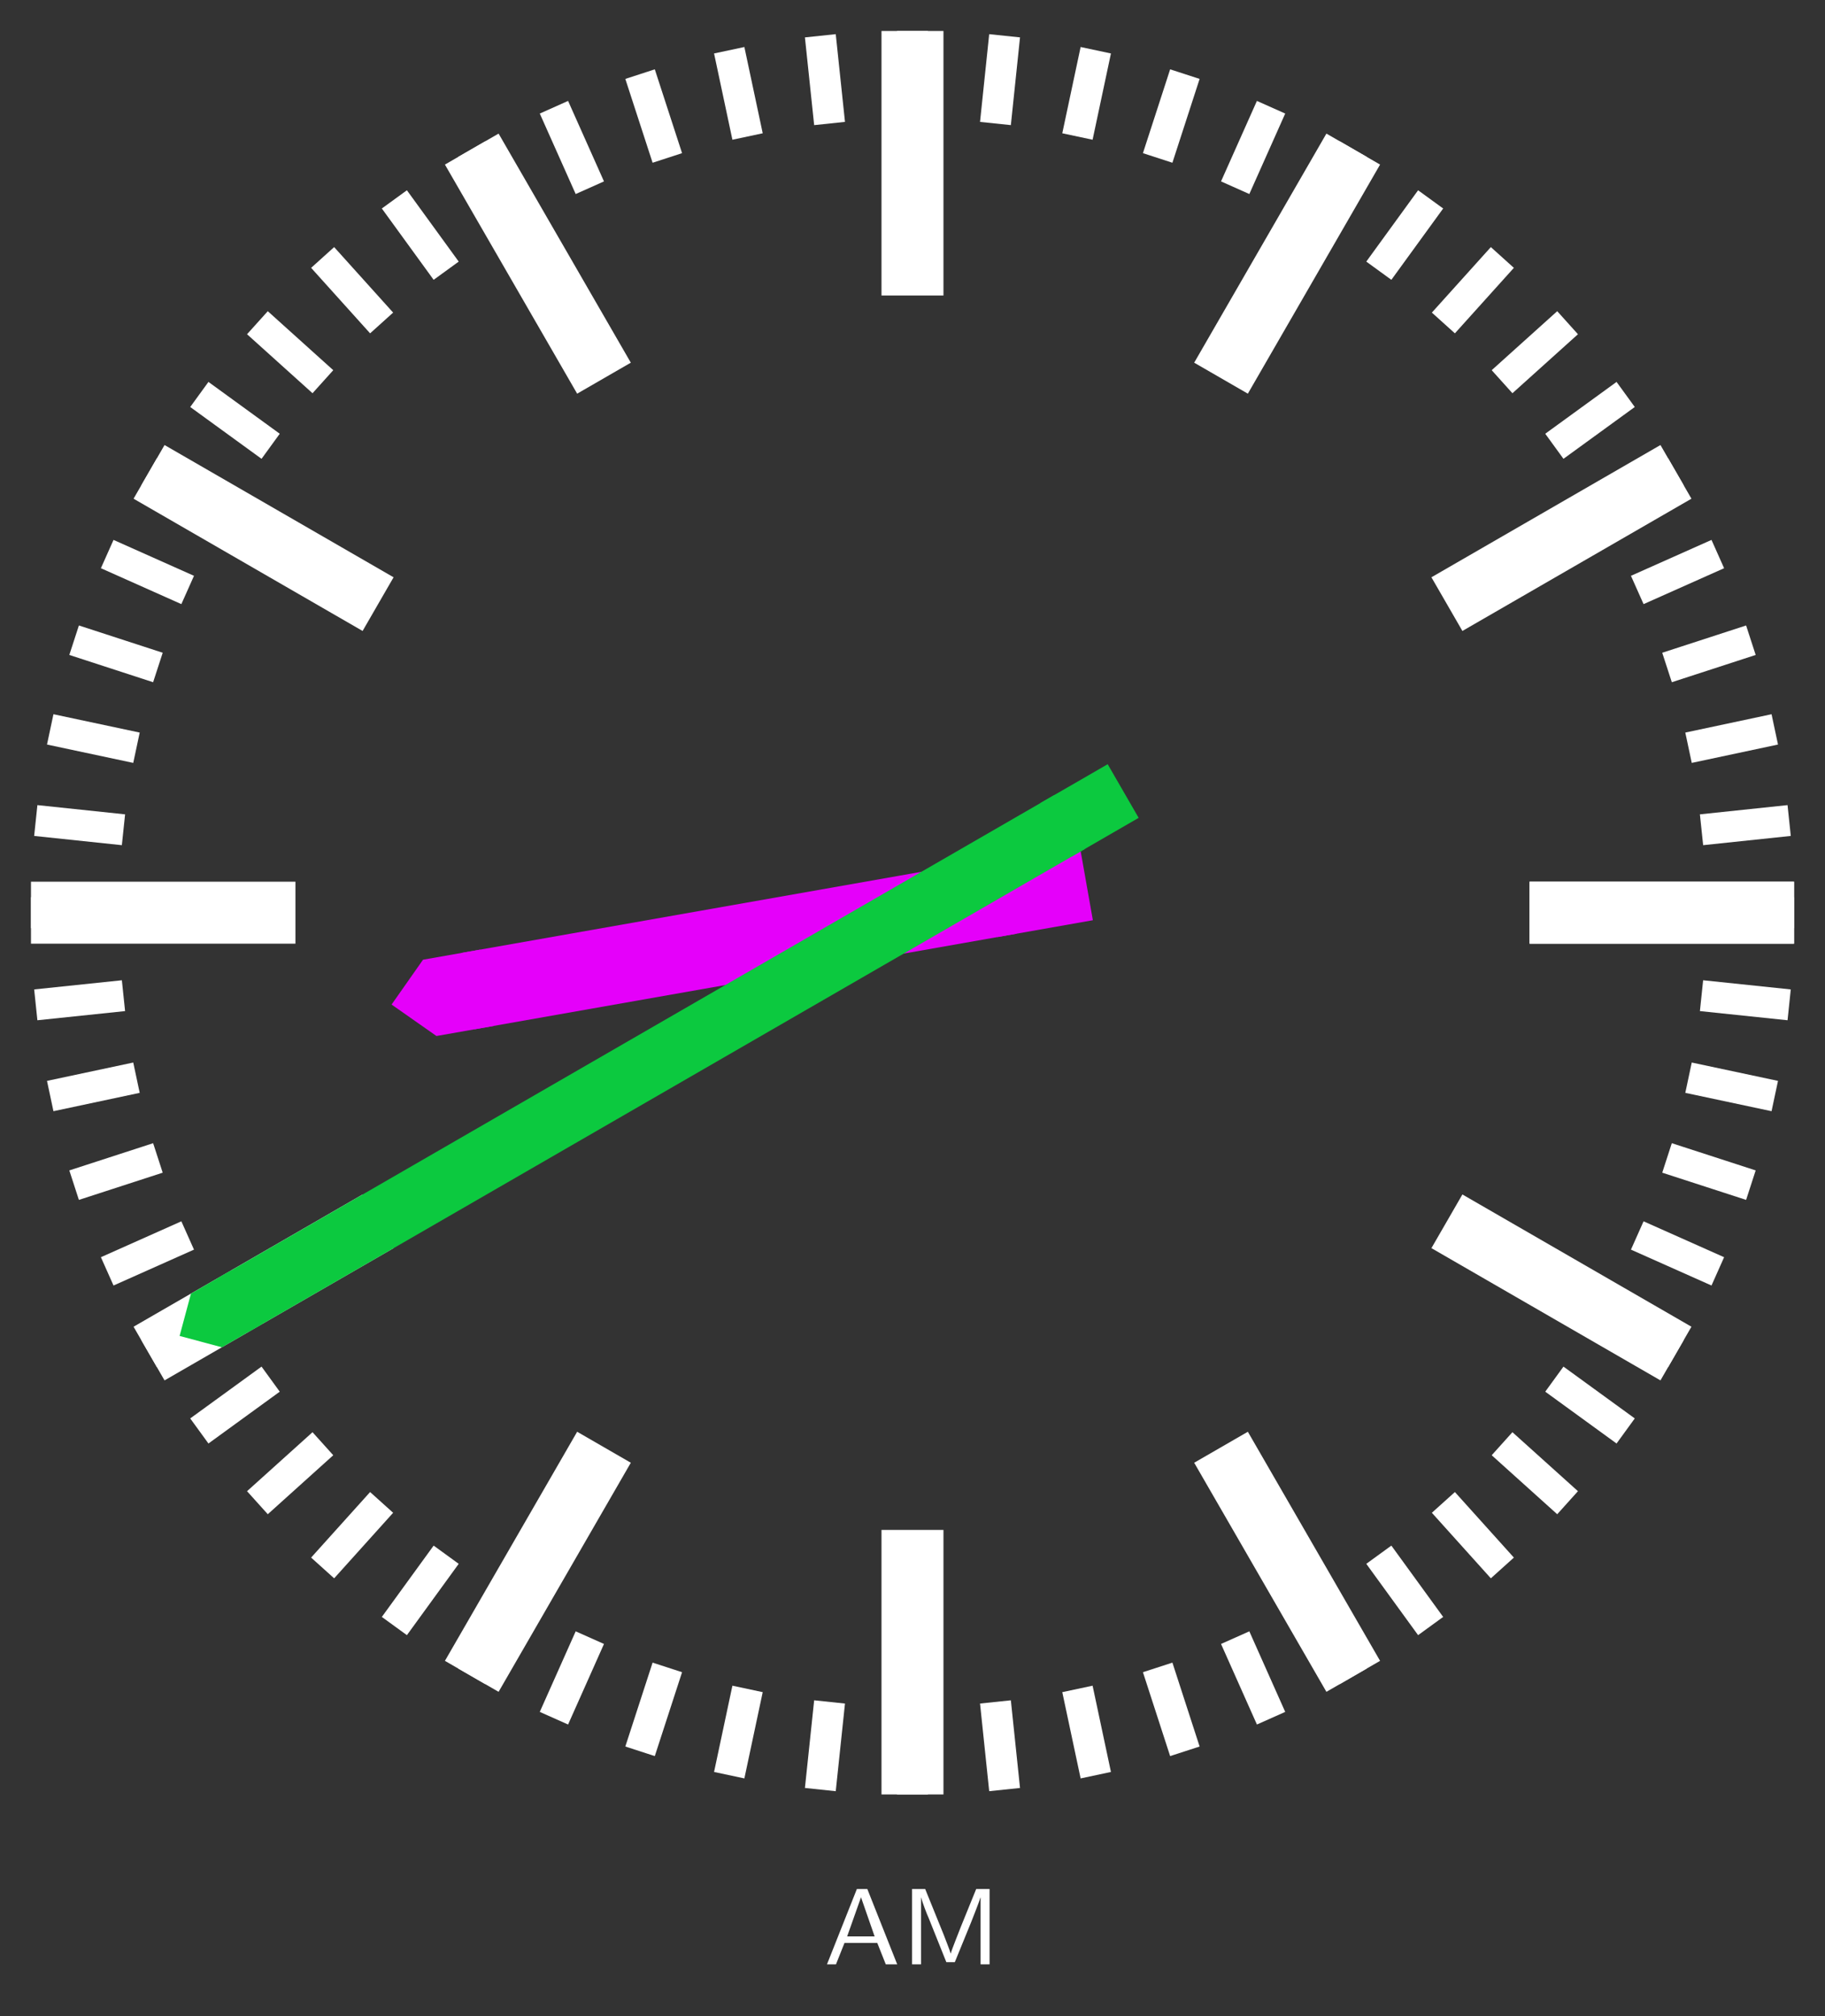 <?xml version="1.0" encoding="UTF-8"?>
<svg xmlns="http://www.w3.org/2000/svg" xmlns:xlink="http://www.w3.org/1999/xlink" width="117.371pt" height="129.624pt" viewBox="0 0 117.371 129.624" version="1.1">
<rect x="0" y="0" width="117.371" height="129.624" fill="#333333" stroke="none"/>
<defs>
<g>
<symbol overflow="visible" id="glyph0-0">
<path style="stroke:none;" d=""/>
</symbol>
<symbol overflow="visible" id="glyph0-1">
<path style="stroke:none;" d="M 2.797 -4.844 L 2.125 -4.844 L 0.203 0 L 0.781 0 L 1.328 -1.375 L 3.438 -1.375 L 3.984 0 L 4.719 0 Z M 2.391 -4.312 L 3.266 -1.797 L 1.5 -1.797 Z M 2.391 -4.312 "/>
</symbol>
<symbol overflow="visible" id="glyph0-2">
<path style="stroke:none;" d="M 3.875 -2.422 C 3.797 -2.203 3.297 -0.984 3.219 -0.688 C 3.172 -0.891 2.844 -1.688 2.781 -1.875 L 1.578 -4.844 L 0.734 -4.844 L 0.734 0 L 1.312 0 L 1.312 -4.281 L 1.328 -4.281 C 1.375 -4.031 1.734 -3.109 1.781 -3.031 L 2.938 -0.141 L 3.484 -0.141 L 4.531 -2.703 C 4.531 -2.719 5.016 -3.906 5.125 -4.281 L 5.141 -4.281 L 5.141 0 L 5.719 0 L 5.719 -4.844 L 4.859 -4.844 Z M 3.875 -2.422 "/>
</symbol>
</g>
<clipPath id="clip1">
  <path d="M 81 24 L 117.371 24 L 117.371 82 L 81 82 Z M 81 24 "/>
</clipPath>
<clipPath id="clip2">
  <path d="M 80 18 L 117.371 18 L 117.371 77 L 80 77 Z M 80 18 "/>
</clipPath>
<clipPath id="clip3">
  <path d="M 79 12 L 117.371 12 L 117.371 72 L 79 72 Z M 79 12 "/>
</clipPath>
<clipPath id="clip4">
  <path d="M 77 7 L 117.371 7 L 117.371 67 L 77 67 Z M 77 7 "/>
</clipPath>
<clipPath id="clip5">
  <path d="M 74 2 L 117.371 2 L 117.371 62 L 74 62 Z M 74 2 "/>
</clipPath>
<clipPath id="clip6">
  <path d="M 71 0 L 117.371 0 L 117.371 57 L 71 57 Z M 71 0 "/>
</clipPath>
<clipPath id="clip7">
  <path d="M 68 0 L 117.371 0 L 117.371 53 L 68 53 Z M 68 0 "/>
</clipPath>
<clipPath id="clip8">
  <path d="M 64 0 L 117.371 0 L 117.371 49 L 64 49 Z M 64 0 "/>
</clipPath>
<clipPath id="clip9">
  <path d="M 60 0 L 117.371 0 L 117.371 46 L 60 46 Z M 60 0 "/>
</clipPath>
<clipPath id="clip10">
  <path d="M 0 71 L 57 71 L 57 129.625 L 0 129.625 Z M 0 71 "/>
</clipPath>
<clipPath id="clip11">
  <path d="M 2 74 L 62 74 L 62 129.625 L 2 129.625 Z M 2 74 "/>
</clipPath>
<clipPath id="clip12">
  <path d="M 7 77 L 67 77 L 67 129.625 L 7 129.625 Z M 7 77 "/>
</clipPath>
<clipPath id="clip13">
  <path d="M 12 79 L 72 79 L 72 129.625 L 12 129.625 Z M 12 79 "/>
</clipPath>
<clipPath id="clip14">
  <path d="M 18 80 L 77 80 L 77 129.625 L 18 129.625 Z M 18 80 "/>
</clipPath>
<clipPath id="clip15">
  <path d="M 24 81 L 82 81 L 82 129.625 L 24 129.625 Z M 24 81 "/>
</clipPath>
<clipPath id="clip16">
  <path d="M 35 81 L 93 81 L 93 129.625 L 35 129.625 Z M 35 81 "/>
</clipPath>
<clipPath id="clip17">
  <path d="M 41 80 L 99 80 L 99 129.625 L 41 129.625 Z M 41 80 "/>
</clipPath>
<clipPath id="clip18">
  <path d="M 46 79 L 105 79 L 105 129.625 L 46 129.625 Z M 46 79 "/>
</clipPath>
<clipPath id="clip19">
  <path d="M 51 77 L 110 77 L 110 129.625 L 51 129.625 Z M 51 77 "/>
</clipPath>
<clipPath id="clip20">
  <path d="M 56 74 L 116 74 L 116 129.625 L 56 129.625 Z M 56 74 "/>
</clipPath>
<clipPath id="clip21">
  <path d="M 60 71 L 117.371 71 L 117.371 129.625 L 60 129.625 Z M 60 71 "/>
</clipPath>
<clipPath id="clip22">
  <path d="M 64 68 L 117.371 68 L 117.371 129 L 64 129 Z M 64 68 "/>
</clipPath>
<clipPath id="clip23">
  <path d="M 68 64 L 117.371 64 L 117.371 125 L 68 125 Z M 68 64 "/>
</clipPath>
<clipPath id="clip24">
  <path d="M 71 60 L 117.371 60 L 117.371 121 L 71 121 Z M 71 60 "/>
</clipPath>
<clipPath id="clip25">
  <path d="M 74 56 L 117.371 56 L 117.371 116 L 74 116 Z M 74 56 "/>
</clipPath>
<clipPath id="clip26">
  <path d="M 77 51 L 117.371 51 L 117.371 110 L 77 110 Z M 77 51 "/>
</clipPath>
<clipPath id="clip27">
  <path d="M 79 46 L 117.371 46 L 117.371 105 L 79 105 Z M 79 46 "/>
</clipPath>
<clipPath id="clip28">
  <path d="M 80 41 L 117.371 41 L 117.371 99 L 80 99 Z M 80 41 "/>
</clipPath>
<clipPath id="clip29">
  <path d="M 81 35 L 117.371 35 L 117.371 93 L 81 93 Z M 81 35 "/>
</clipPath>
<clipPath id="clip30">
  <path d="M 96 56 L 117.371 56 L 117.371 61 L 96 61 Z M 96 56 "/>
</clipPath>
<clipPath id="clip31">
  <path d="M 36 0 L 117.371 0 L 117.371 96 L 36 96 Z M 36 0 "/>
</clipPath>
<clipPath id="clip32">
  <path d="M 22 0 L 117.371 0 L 117.371 81 L 22 81 Z M 22 0 "/>
</clipPath>
<clipPath id="clip33">
  <path d="M 0 22 L 81 22 L 81 129.625 L 0 129.625 Z M 0 22 "/>
</clipPath>
<clipPath id="clip34">
  <path d="M 0 36 L 96 36 L 96 129.625 L 0 129.625 Z M 0 36 "/>
</clipPath>
<clipPath id="clip35">
  <path d="M 22 36 L 117.371 36 L 117.371 129.625 L 22 129.625 Z M 22 36 "/>
</clipPath>
<clipPath id="clip36">
  <path d="M 36 22 L 117.371 22 L 117.371 129.625 L 36 129.625 Z M 36 22 "/>
</clipPath>
<clipPath id="clip37">
  <path d="M 96 56 L 117.371 56 L 117.371 61 L 96 61 Z M 96 56 "/>
</clipPath>
</defs>
<g id="surface1">
<g clip-path="url(#clip1)" clip-rule="nonzero">
<path style="fill:none;stroke-width:1.993;stroke-linecap:butt;stroke-linejoin:miter;stroke:rgb(100%,100%,100%);stroke-opacity:1;stroke-miterlimit:10;" d="M 50.745 5.333 L 56.381 5.927 " transform="matrix(1,0,0,-1,58.685,58.685)"/>
</g>
<g clip-path="url(#clip2)" clip-rule="nonzero">
<path style="fill:none;stroke-width:1.993;stroke-linecap:butt;stroke-linejoin:miter;stroke:rgb(100%,100%,100%);stroke-opacity:1;stroke-miterlimit:10;" d="M 49.909 10.607 L 55.456 11.787 " transform="matrix(1,0,0,-1,58.685,58.685)"/>
</g>
<g clip-path="url(#clip3)" clip-rule="nonzero">
<path style="fill:none;stroke-width:1.993;stroke-linecap:butt;stroke-linejoin:miter;stroke:rgb(100%,100%,100%);stroke-opacity:1;stroke-miterlimit:10;" d="M 48.526 15.767 L 53.92 17.521 " transform="matrix(1,0,0,-1,58.685,58.685)"/>
</g>
<g clip-path="url(#clip4)" clip-rule="nonzero">
<path style="fill:none;stroke-width:1.993;stroke-linecap:butt;stroke-linejoin:miter;stroke:rgb(100%,100%,100%);stroke-opacity:1;stroke-miterlimit:10;" d="M 46.612 20.751 L 51.792 23.06 " transform="matrix(1,0,0,-1,58.685,58.685)"/>
</g>
<g clip-path="url(#clip5)" clip-rule="nonzero">
<path style="fill:none;stroke-width:1.993;stroke-linecap:butt;stroke-linejoin:miter;stroke:rgb(100%,100%,100%);stroke-opacity:1;stroke-miterlimit:10;" d="M 44.19 25.513 L 49.1 28.345 " transform="matrix(1,0,0,-1,58.685,58.685)"/>
</g>
<g clip-path="url(#clip6)" clip-rule="nonzero">
<path style="fill:none;stroke-width:1.993;stroke-linecap:butt;stroke-linejoin:miter;stroke:rgb(100%,100%,100%);stroke-opacity:1;stroke-miterlimit:10;" d="M 41.28 29.99 L 45.866 33.322 " transform="matrix(1,0,0,-1,58.685,58.685)"/>
</g>
<g clip-path="url(#clip7)" clip-rule="nonzero">
<path style="fill:none;stroke-width:1.993;stroke-linecap:butt;stroke-linejoin:miter;stroke:rgb(100%,100%,100%);stroke-opacity:1;stroke-miterlimit:10;" d="M 37.917 34.142 L 42.131 37.935 " transform="matrix(1,0,0,-1,58.685,58.685)"/>
</g>
<g clip-path="url(#clip8)" clip-rule="nonzero">
<path style="fill:none;stroke-width:1.993;stroke-linecap:butt;stroke-linejoin:miter;stroke:rgb(100%,100%,100%);stroke-opacity:1;stroke-miterlimit:10;" d="M 34.143 37.919 L 37.936 42.13 " transform="matrix(1,0,0,-1,58.685,58.685)"/>
</g>
<g clip-path="url(#clip9)" clip-rule="nonzero">
<path style="fill:none;stroke-width:1.993;stroke-linecap:butt;stroke-linejoin:miter;stroke:rgb(100%,100%,100%);stroke-opacity:1;stroke-miterlimit:10;" d="M 29.991 41.279 L 33.323 45.865 " transform="matrix(1,0,0,-1,58.685,58.685)"/>
</g>
<path style="fill:none;stroke-width:1.993;stroke-linecap:butt;stroke-linejoin:miter;stroke:rgb(100%,100%,100%);stroke-opacity:1;stroke-miterlimit:10;" d="M 25.51 44.189 L 28.346 49.099 " transform="matrix(1,0,0,-1,58.685,58.685)"/>
<path style="fill:none;stroke-width:1.993;stroke-linecap:butt;stroke-linejoin:miter;stroke:rgb(100%,100%,100%);stroke-opacity:1;stroke-miterlimit:10;" d="M 20.753 46.615 L 23.061 51.79 " transform="matrix(1,0,0,-1,58.685,58.685)"/>
<path style="fill:none;stroke-width:1.993;stroke-linecap:butt;stroke-linejoin:miter;stroke:rgb(100%,100%,100%);stroke-opacity:1;stroke-miterlimit:10;" d="M 15.768 48.529 L 17.518 53.919 " transform="matrix(1,0,0,-1,58.685,58.685)"/>
<path style="fill:none;stroke-width:1.993;stroke-linecap:butt;stroke-linejoin:miter;stroke:rgb(100%,100%,100%);stroke-opacity:1;stroke-miterlimit:10;" d="M 10.608 49.908 L 11.788 55.455 " transform="matrix(1,0,0,-1,58.685,58.685)"/>
<path style="fill:none;stroke-width:1.993;stroke-linecap:butt;stroke-linejoin:miter;stroke:rgb(100%,100%,100%);stroke-opacity:1;stroke-miterlimit:10;" d="M 5.335 50.744 L 5.924 56.384 " transform="matrix(1,0,0,-1,58.685,58.685)"/>
<path style="fill:none;stroke-width:1.993;stroke-linecap:butt;stroke-linejoin:miter;stroke:rgb(100%,100%,100%);stroke-opacity:1;stroke-miterlimit:10;" d="M -0.001 51.025 L -0.001 56.693 " transform="matrix(1,0,0,-1,58.685,58.685)"/>
<path style="fill:none;stroke-width:1.993;stroke-linecap:butt;stroke-linejoin:miter;stroke:rgb(100%,100%,100%);stroke-opacity:1;stroke-miterlimit:10;" d="M -5.333 50.744 L -5.927 56.384 " transform="matrix(1,0,0,-1,58.685,58.685)"/>
<path style="fill:none;stroke-width:1.993;stroke-linecap:butt;stroke-linejoin:miter;stroke:rgb(100%,100%,100%);stroke-opacity:1;stroke-miterlimit:10;" d="M -10.607 49.908 L -11.787 55.455 " transform="matrix(1,0,0,-1,58.685,58.685)"/>
<path style="fill:none;stroke-width:1.993;stroke-linecap:butt;stroke-linejoin:miter;stroke:rgb(100%,100%,100%);stroke-opacity:1;stroke-miterlimit:10;" d="M -15.767 48.529 L -17.521 53.919 " transform="matrix(1,0,0,-1,58.685,58.685)"/>
<path style="fill:none;stroke-width:1.993;stroke-linecap:butt;stroke-linejoin:miter;stroke:rgb(100%,100%,100%);stroke-opacity:1;stroke-miterlimit:10;" d="M -20.751 46.615 L -23.06 51.79 " transform="matrix(1,0,0,-1,58.685,58.685)"/>
<path style="fill:none;stroke-width:1.993;stroke-linecap:butt;stroke-linejoin:miter;stroke:rgb(100%,100%,100%);stroke-opacity:1;stroke-miterlimit:10;" d="M -25.513 44.189 L -28.345 49.099 " transform="matrix(1,0,0,-1,58.685,58.685)"/>
<path style="fill:none;stroke-width:1.993;stroke-linecap:butt;stroke-linejoin:miter;stroke:rgb(100%,100%,100%);stroke-opacity:1;stroke-miterlimit:10;" d="M -29.99 41.279 L -33.322 45.865 " transform="matrix(1,0,0,-1,58.685,58.685)"/>
<path style="fill:none;stroke-width:1.993;stroke-linecap:butt;stroke-linejoin:miter;stroke:rgb(100%,100%,100%);stroke-opacity:1;stroke-miterlimit:10;" d="M -34.142 37.919 L -37.935 42.13 " transform="matrix(1,0,0,-1,58.685,58.685)"/>
<path style="fill:none;stroke-width:1.993;stroke-linecap:butt;stroke-linejoin:miter;stroke:rgb(100%,100%,100%);stroke-opacity:1;stroke-miterlimit:10;" d="M -37.919 34.142 L -42.13 37.935 " transform="matrix(1,0,0,-1,58.685,58.685)"/>
<path style="fill:none;stroke-width:1.993;stroke-linecap:butt;stroke-linejoin:miter;stroke:rgb(100%,100%,100%);stroke-opacity:1;stroke-miterlimit:10;" d="M -41.279 29.99 L -45.865 33.322 " transform="matrix(1,0,0,-1,58.685,58.685)"/>
<path style="fill:none;stroke-width:1.993;stroke-linecap:butt;stroke-linejoin:miter;stroke:rgb(100%,100%,100%);stroke-opacity:1;stroke-miterlimit:10;" d="M -44.189 25.513 L -49.099 28.345 " transform="matrix(1,0,0,-1,58.685,58.685)"/>
<path style="fill:none;stroke-width:1.993;stroke-linecap:butt;stroke-linejoin:miter;stroke:rgb(100%,100%,100%);stroke-opacity:1;stroke-miterlimit:10;" d="M -46.615 20.751 L -51.79 23.06 " transform="matrix(1,0,0,-1,58.685,58.685)"/>
<path style="fill:none;stroke-width:1.993;stroke-linecap:butt;stroke-linejoin:miter;stroke:rgb(100%,100%,100%);stroke-opacity:1;stroke-miterlimit:10;" d="M -48.529 15.767 L -53.919 17.521 " transform="matrix(1,0,0,-1,58.685,58.685)"/>
<path style="fill:none;stroke-width:1.993;stroke-linecap:butt;stroke-linejoin:miter;stroke:rgb(100%,100%,100%);stroke-opacity:1;stroke-miterlimit:10;" d="M -49.908 10.607 L -55.455 11.787 " transform="matrix(1,0,0,-1,58.685,58.685)"/>
<path style="fill:none;stroke-width:1.993;stroke-linecap:butt;stroke-linejoin:miter;stroke:rgb(100%,100%,100%);stroke-opacity:1;stroke-miterlimit:10;" d="M -50.744 5.333 L -56.384 5.927 " transform="matrix(1,0,0,-1,58.685,58.685)"/>
<path style="fill:none;stroke-width:1.993;stroke-linecap:butt;stroke-linejoin:miter;stroke:rgb(100%,100%,100%);stroke-opacity:1;stroke-miterlimit:10;" d="M -51.025 0.001 L -56.693 0.001 " transform="matrix(1,0,0,-1,58.685,58.685)"/>
<path style="fill:none;stroke-width:1.993;stroke-linecap:butt;stroke-linejoin:miter;stroke:rgb(100%,100%,100%);stroke-opacity:1;stroke-miterlimit:10;" d="M -50.744 -5.335 L -56.384 -5.924 " transform="matrix(1,0,0,-1,58.685,58.685)"/>
<path style="fill:none;stroke-width:1.993;stroke-linecap:butt;stroke-linejoin:miter;stroke:rgb(100%,100%,100%);stroke-opacity:1;stroke-miterlimit:10;" d="M -49.908 -10.608 L -55.455 -11.788 " transform="matrix(1,0,0,-1,58.685,58.685)"/>
<path style="fill:none;stroke-width:1.993;stroke-linecap:butt;stroke-linejoin:miter;stroke:rgb(100%,100%,100%);stroke-opacity:1;stroke-miterlimit:10;" d="M -48.529 -15.768 L -53.919 -17.518 " transform="matrix(1,0,0,-1,58.685,58.685)"/>
<path style="fill:none;stroke-width:1.993;stroke-linecap:butt;stroke-linejoin:miter;stroke:rgb(100%,100%,100%);stroke-opacity:1;stroke-miterlimit:10;" d="M -46.615 -20.753 L -51.79 -23.061 " transform="matrix(1,0,0,-1,58.685,58.685)"/>
<path style="fill:none;stroke-width:1.993;stroke-linecap:butt;stroke-linejoin:miter;stroke:rgb(100%,100%,100%);stroke-opacity:1;stroke-miterlimit:10;" d="M -44.189 -25.51 L -49.099 -28.346 " transform="matrix(1,0,0,-1,58.685,58.685)"/>
<path style="fill:none;stroke-width:1.993;stroke-linecap:butt;stroke-linejoin:miter;stroke:rgb(100%,100%,100%);stroke-opacity:1;stroke-miterlimit:10;" d="M -41.279 -29.991 L -45.865 -33.323 " transform="matrix(1,0,0,-1,58.685,58.685)"/>
<path style="fill:none;stroke-width:1.993;stroke-linecap:butt;stroke-linejoin:miter;stroke:rgb(100%,100%,100%);stroke-opacity:1;stroke-miterlimit:10;" d="M -37.919 -34.143 L -42.13 -37.936 " transform="matrix(1,0,0,-1,58.685,58.685)"/>
<path style="fill:none;stroke-width:1.993;stroke-linecap:butt;stroke-linejoin:miter;stroke:rgb(100%,100%,100%);stroke-opacity:1;stroke-miterlimit:10;" d="M -34.142 -37.917 L -37.935 -42.131 " transform="matrix(1,0,0,-1,58.685,58.685)"/>
<g clip-path="url(#clip10)" clip-rule="nonzero">
<path style="fill:none;stroke-width:1.993;stroke-linecap:butt;stroke-linejoin:miter;stroke:rgb(100%,100%,100%);stroke-opacity:1;stroke-miterlimit:10;" d="M -29.99 -41.28 L -33.322 -45.866 " transform="matrix(1,0,0,-1,58.685,58.685)"/>
</g>
<g clip-path="url(#clip11)" clip-rule="nonzero">
<path style="fill:none;stroke-width:1.993;stroke-linecap:butt;stroke-linejoin:miter;stroke:rgb(100%,100%,100%);stroke-opacity:1;stroke-miterlimit:10;" d="M -25.513 -44.19 L -28.345 -49.1 " transform="matrix(1,0,0,-1,58.685,58.685)"/>
</g>
<g clip-path="url(#clip12)" clip-rule="nonzero">
<path style="fill:none;stroke-width:1.993;stroke-linecap:butt;stroke-linejoin:miter;stroke:rgb(100%,100%,100%);stroke-opacity:1;stroke-miterlimit:10;" d="M -20.751 -46.612 L -23.06 -51.792 " transform="matrix(1,0,0,-1,58.685,58.685)"/>
</g>
<g clip-path="url(#clip13)" clip-rule="nonzero">
<path style="fill:none;stroke-width:1.993;stroke-linecap:butt;stroke-linejoin:miter;stroke:rgb(100%,100%,100%);stroke-opacity:1;stroke-miterlimit:10;" d="M -15.767 -48.526 L -17.521 -53.92 " transform="matrix(1,0,0,-1,58.685,58.685)"/>
</g>
<g clip-path="url(#clip14)" clip-rule="nonzero">
<path style="fill:none;stroke-width:1.993;stroke-linecap:butt;stroke-linejoin:miter;stroke:rgb(100%,100%,100%);stroke-opacity:1;stroke-miterlimit:10;" d="M -10.607 -49.909 L -11.787 -55.456 " transform="matrix(1,0,0,-1,58.685,58.685)"/>
</g>
<g clip-path="url(#clip15)" clip-rule="nonzero">
<path style="fill:none;stroke-width:1.993;stroke-linecap:butt;stroke-linejoin:miter;stroke:rgb(100%,100%,100%);stroke-opacity:1;stroke-miterlimit:10;" d="M -5.333 -50.745 L -5.927 -56.381 " transform="matrix(1,0,0,-1,58.685,58.685)"/>
</g>
<path style="fill:none;stroke-width:1.993;stroke-linecap:butt;stroke-linejoin:miter;stroke:rgb(100%,100%,100%);stroke-opacity:1;stroke-miterlimit:10;" d="M -0.001 -51.026 L -0.001 -56.694 " transform="matrix(1,0,0,-1,58.685,58.685)"/>
<g clip-path="url(#clip16)" clip-rule="nonzero">
<path style="fill:none;stroke-width:1.993;stroke-linecap:butt;stroke-linejoin:miter;stroke:rgb(100%,100%,100%);stroke-opacity:1;stroke-miterlimit:10;" d="M 5.335 -50.745 L 5.924 -56.381 " transform="matrix(1,0,0,-1,58.685,58.685)"/>
</g>
<g clip-path="url(#clip17)" clip-rule="nonzero">
<path style="fill:none;stroke-width:1.993;stroke-linecap:butt;stroke-linejoin:miter;stroke:rgb(100%,100%,100%);stroke-opacity:1;stroke-miterlimit:10;" d="M 10.608 -49.909 L 11.788 -55.456 " transform="matrix(1,0,0,-1,58.685,58.685)"/>
</g>
<g clip-path="url(#clip18)" clip-rule="nonzero">
<path style="fill:none;stroke-width:1.993;stroke-linecap:butt;stroke-linejoin:miter;stroke:rgb(100%,100%,100%);stroke-opacity:1;stroke-miterlimit:10;" d="M 15.768 -48.526 L 17.518 -53.92 " transform="matrix(1,0,0,-1,58.685,58.685)"/>
</g>
<g clip-path="url(#clip19)" clip-rule="nonzero">
<path style="fill:none;stroke-width:1.993;stroke-linecap:butt;stroke-linejoin:miter;stroke:rgb(100%,100%,100%);stroke-opacity:1;stroke-miterlimit:10;" d="M 20.753 -46.612 L 23.061 -51.792 " transform="matrix(1,0,0,-1,58.685,58.685)"/>
</g>
<g clip-path="url(#clip20)" clip-rule="nonzero">
<path style="fill:none;stroke-width:1.993;stroke-linecap:butt;stroke-linejoin:miter;stroke:rgb(100%,100%,100%);stroke-opacity:1;stroke-miterlimit:10;" d="M 25.51 -44.19 L 28.346 -49.1 " transform="matrix(1,0,0,-1,58.685,58.685)"/>
</g>
<g clip-path="url(#clip21)" clip-rule="nonzero">
<path style="fill:none;stroke-width:1.993;stroke-linecap:butt;stroke-linejoin:miter;stroke:rgb(100%,100%,100%);stroke-opacity:1;stroke-miterlimit:10;" d="M 29.991 -41.28 L 33.323 -45.866 " transform="matrix(1,0,0,-1,58.685,58.685)"/>
</g>
<g clip-path="url(#clip22)" clip-rule="nonzero">
<path style="fill:none;stroke-width:1.993;stroke-linecap:butt;stroke-linejoin:miter;stroke:rgb(100%,100%,100%);stroke-opacity:1;stroke-miterlimit:10;" d="M 34.143 -37.917 L 37.936 -42.131 " transform="matrix(1,0,0,-1,58.685,58.685)"/>
</g>
<g clip-path="url(#clip23)" clip-rule="nonzero">
<path style="fill:none;stroke-width:1.993;stroke-linecap:butt;stroke-linejoin:miter;stroke:rgb(100%,100%,100%);stroke-opacity:1;stroke-miterlimit:10;" d="M 37.917 -34.143 L 42.131 -37.936 " transform="matrix(1,0,0,-1,58.685,58.685)"/>
</g>
<g clip-path="url(#clip24)" clip-rule="nonzero">
<path style="fill:none;stroke-width:1.993;stroke-linecap:butt;stroke-linejoin:miter;stroke:rgb(100%,100%,100%);stroke-opacity:1;stroke-miterlimit:10;" d="M 41.28 -29.991 L 45.866 -33.323 " transform="matrix(1,0,0,-1,58.685,58.685)"/>
</g>
<g clip-path="url(#clip25)" clip-rule="nonzero">
<path style="fill:none;stroke-width:1.993;stroke-linecap:butt;stroke-linejoin:miter;stroke:rgb(100%,100%,100%);stroke-opacity:1;stroke-miterlimit:10;" d="M 44.19 -25.51 L 49.1 -28.346 " transform="matrix(1,0,0,-1,58.685,58.685)"/>
</g>
<g clip-path="url(#clip26)" clip-rule="nonzero">
<path style="fill:none;stroke-width:1.993;stroke-linecap:butt;stroke-linejoin:miter;stroke:rgb(100%,100%,100%);stroke-opacity:1;stroke-miterlimit:10;" d="M 46.612 -20.753 L 51.792 -23.061 " transform="matrix(1,0,0,-1,58.685,58.685)"/>
</g>
<g clip-path="url(#clip27)" clip-rule="nonzero">
<path style="fill:none;stroke-width:1.993;stroke-linecap:butt;stroke-linejoin:miter;stroke:rgb(100%,100%,100%);stroke-opacity:1;stroke-miterlimit:10;" d="M 48.526 -15.768 L 53.92 -17.518 " transform="matrix(1,0,0,-1,58.685,58.685)"/>
</g>
<g clip-path="url(#clip28)" clip-rule="nonzero">
<path style="fill:none;stroke-width:1.993;stroke-linecap:butt;stroke-linejoin:miter;stroke:rgb(100%,100%,100%);stroke-opacity:1;stroke-miterlimit:10;" d="M 49.909 -10.608 L 55.456 -11.788 " transform="matrix(1,0,0,-1,58.685,58.685)"/>
</g>
<g clip-path="url(#clip29)" clip-rule="nonzero">
<path style="fill:none;stroke-width:1.993;stroke-linecap:butt;stroke-linejoin:miter;stroke:rgb(100%,100%,100%);stroke-opacity:1;stroke-miterlimit:10;" d="M 50.745 -5.335 L 56.381 -5.924 " transform="matrix(1,0,0,-1,58.685,58.685)"/>
</g>
<path style="fill:none;stroke-width:1.993;stroke-linecap:butt;stroke-linejoin:miter;stroke:rgb(100%,100%,100%);stroke-opacity:1;stroke-miterlimit:10;" d="M 51.026 0.001 L 56.694 0.001 " transform="matrix(1,0,0,-1,58.685,58.685)"/>
<g clip-path="url(#clip30)" clip-rule="nonzero">
<path style="fill:none;stroke-width:3.985;stroke-linecap:butt;stroke-linejoin:miter;stroke:rgb(100%,100%,100%);stroke-opacity:1;stroke-miterlimit:10;" d="M 39.686 0.001 L 56.694 0.001 " transform="matrix(1,0,0,-1,58.685,58.685)"/>
</g>
<g clip-path="url(#clip31)" clip-rule="nonzero">
<path style="fill:none;stroke-width:3.985;stroke-linecap:butt;stroke-linejoin:miter;stroke:rgb(100%,100%,100%);stroke-opacity:1;stroke-miterlimit:10;" d="M 34.37 19.841 L 49.1 28.345 " transform="matrix(1,0,0,-1,58.685,58.685)"/>
</g>
<g clip-path="url(#clip32)" clip-rule="nonzero">
<path style="fill:none;stroke-width:3.985;stroke-linecap:butt;stroke-linejoin:miter;stroke:rgb(100%,100%,100%);stroke-opacity:1;stroke-miterlimit:10;" d="M 19.842 34.369 L 28.346 49.099 " transform="matrix(1,0,0,-1,58.685,58.685)"/>
</g>
<path style="fill:none;stroke-width:3.985;stroke-linecap:butt;stroke-linejoin:miter;stroke:rgb(100%,100%,100%);stroke-opacity:1;stroke-miterlimit:10;" d="M -0.001 39.685 L -0.001 56.693 " transform="matrix(1,0,0,-1,58.685,58.685)"/>
<path style="fill:none;stroke-width:3.985;stroke-linecap:butt;stroke-linejoin:miter;stroke:rgb(100%,100%,100%);stroke-opacity:1;stroke-miterlimit:10;" d="M -19.841 34.369 L -28.345 49.099 " transform="matrix(1,0,0,-1,58.685,58.685)"/>
<path style="fill:none;stroke-width:3.985;stroke-linecap:butt;stroke-linejoin:miter;stroke:rgb(100%,100%,100%);stroke-opacity:1;stroke-miterlimit:10;" d="M -34.369 19.841 L -49.099 28.345 " transform="matrix(1,0,0,-1,58.685,58.685)"/>
<path style="fill:none;stroke-width:3.985;stroke-linecap:butt;stroke-linejoin:miter;stroke:rgb(100%,100%,100%);stroke-opacity:1;stroke-miterlimit:10;" d="M -39.685 0.001 L -56.693 0.001 " transform="matrix(1,0,0,-1,58.685,58.685)"/>
<g clip-path="url(#clip33)" clip-rule="nonzero">
<path style="fill:none;stroke-width:3.985;stroke-linecap:butt;stroke-linejoin:miter;stroke:rgb(100%,100%,100%);stroke-opacity:1;stroke-miterlimit:10;" d="M -34.369 -19.842 L -49.099 -28.346 " transform="matrix(1,0,0,-1,58.685,58.685)"/>
</g>
<g clip-path="url(#clip34)" clip-rule="nonzero">
<path style="fill:none;stroke-width:3.985;stroke-linecap:butt;stroke-linejoin:miter;stroke:rgb(100%,100%,100%);stroke-opacity:1;stroke-miterlimit:10;" d="M -19.841 -34.37 L -28.345 -49.1 " transform="matrix(1,0,0,-1,58.685,58.685)"/>
</g>
<path style="fill:none;stroke-width:3.985;stroke-linecap:butt;stroke-linejoin:miter;stroke:rgb(100%,100%,100%);stroke-opacity:1;stroke-miterlimit:10;" d="M -0.001 -39.686 L -0.001 -56.694 " transform="matrix(1,0,0,-1,58.685,58.685)"/>
<g clip-path="url(#clip35)" clip-rule="nonzero">
<path style="fill:none;stroke-width:3.985;stroke-linecap:butt;stroke-linejoin:miter;stroke:rgb(100%,100%,100%);stroke-opacity:1;stroke-miterlimit:10;" d="M 19.842 -34.37 L 28.346 -49.1 " transform="matrix(1,0,0,-1,58.685,58.685)"/>
</g>
<g clip-path="url(#clip36)" clip-rule="nonzero">
<path style="fill:none;stroke-width:3.985;stroke-linecap:butt;stroke-linejoin:miter;stroke:rgb(100%,100%,100%);stroke-opacity:1;stroke-miterlimit:10;" d="M 34.37 -19.842 L 49.1 -28.346 " transform="matrix(1,0,0,-1,58.685,58.685)"/>
</g>
<g clip-path="url(#clip37)" clip-rule="nonzero">
<path style="fill:none;stroke-width:3.985;stroke-linecap:butt;stroke-linejoin:miter;stroke:rgb(100%,100%,100%);stroke-opacity:1;stroke-miterlimit:10;" d="M 39.686 0.001 L 56.694 0.001 " transform="matrix(1,0,0,-1,58.685,58.685)"/>
</g>
<g style="fill:rgb(100%,100%,100%);fill-opacity:1;">
  <use xlink:href="#glyph0-1" x="52.983" y="126.303"/>
  <use xlink:href="#glyph0-2" x="57.923" y="126.303"/>
</g>
<path style="fill:none;stroke-width:4.981;stroke-linecap:butt;stroke-linejoin:miter;stroke:rgb(89.803%,0%,98.039%);stroke-opacity:1;stroke-miterlimit:10;" d="M 6.26 1.103 L -28.595 -5.042 " transform="matrix(1,0,0,-1,58.685,58.685)"/>
<path style=" stroke:none;fill-rule:nonzero;fill:rgb(89.803%,0%,98.039%);fill-opacity:1;" d="M 63.285 55.344 L 66.965 54.695 L 69.418 54.266 L 70.285 59.168 L 64.152 60.25 Z M 63.285 55.344 "/>
<path style=" stroke:none;fill-rule:nonzero;fill:rgb(89.803%,0%,98.039%);fill-opacity:1;" d="M 31.75 65.965 L 28.07 66.613 L 25.184 64.59 L 27.207 61.707 L 30.887 61.059 Z M 31.75 65.965 "/>
<path style="fill:none;stroke-width:3.985;stroke-linecap:butt;stroke-linejoin:miter;stroke:rgb(4.706%,78.824%,24.706%);stroke-opacity:1;stroke-miterlimit:10;" d="M 10.1 5.83 L -43.681 -25.221 " transform="matrix(1,0,0,-1,58.685,58.685)"/>
<path style=" stroke:none;fill-rule:nonzero;fill:rgb(4.706%,78.824%,24.706%);fill-opacity:1;" d="M 66.926 51.625 L 69.516 50.133 L 71.238 49.137 L 73.23 52.586 L 68.918 55.078 Z M 66.926 51.625 "/>
<path style=" stroke:none;fill-rule:nonzero;fill:rgb(4.706%,78.824%,24.706%);fill-opacity:1;" d="M 16.859 85.133 L 14.273 86.629 L 11.551 85.898 L 12.281 83.176 L 14.867 81.68 Z M 16.859 85.133 "/>
</g>
</svg>
